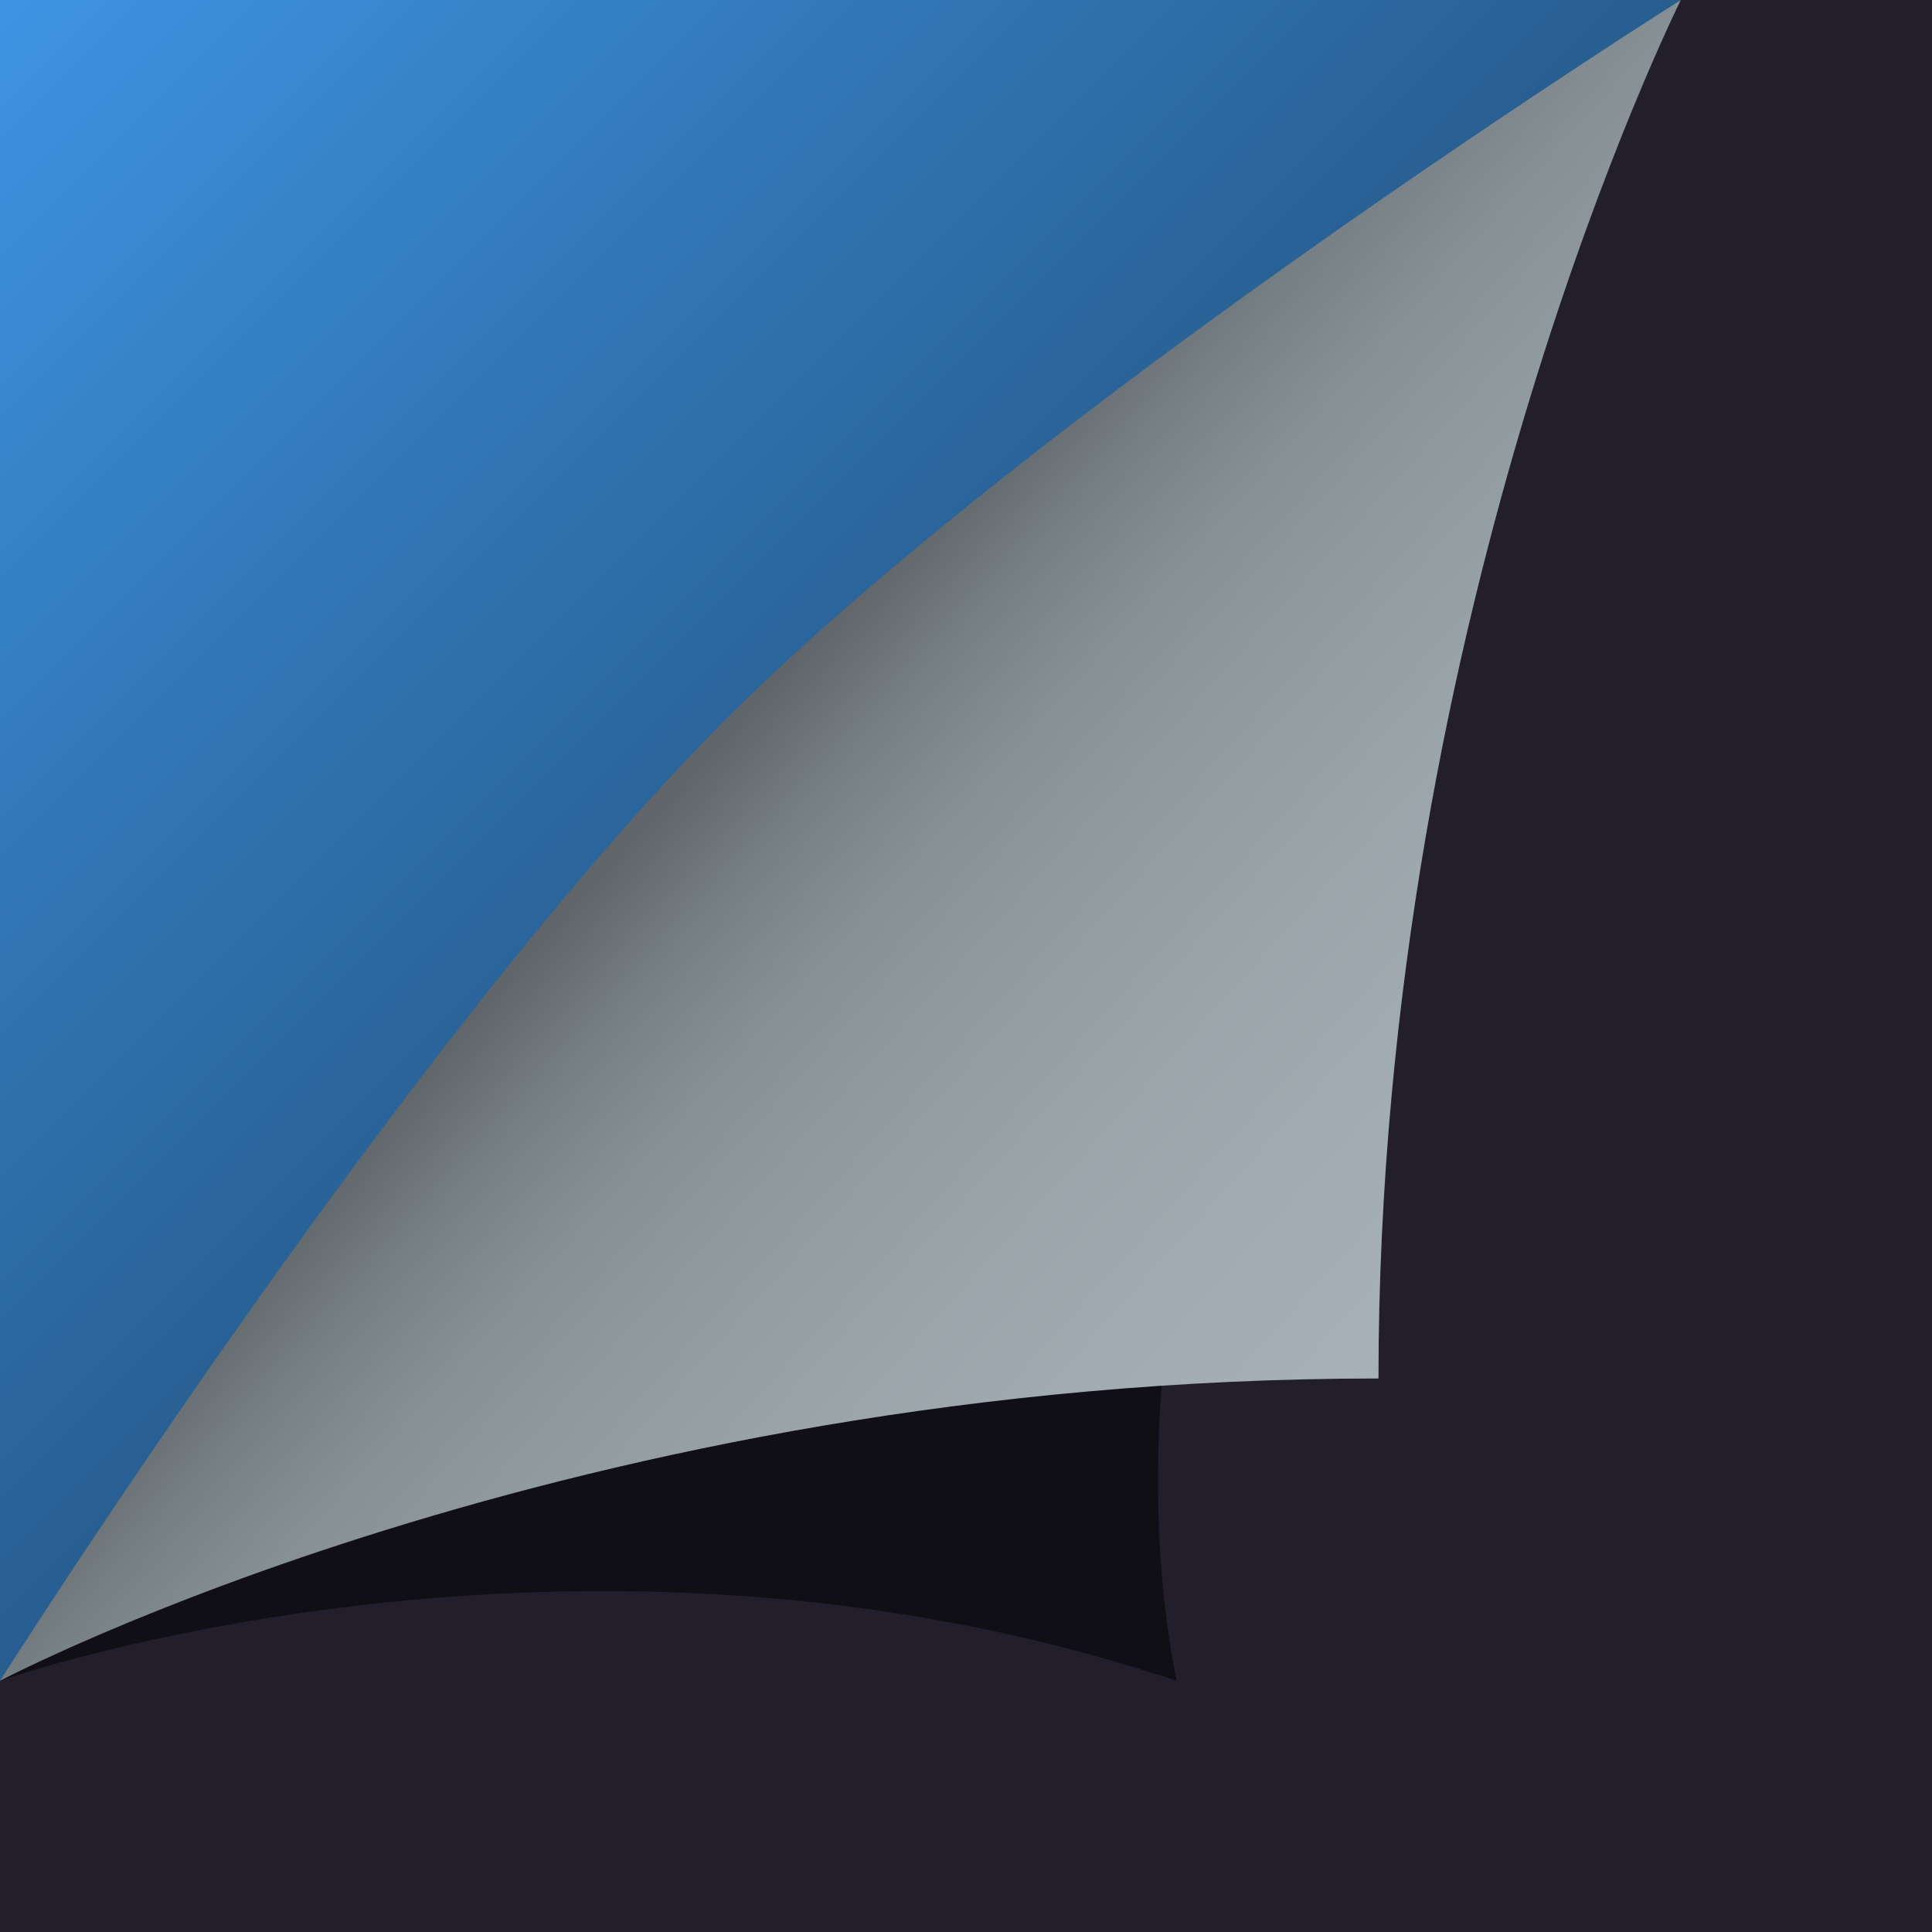 ﻿<svg xmlns='http://www.w3.org/2000/svg' width='800' height='800' viewBox='0 0 200 200'><rect fill='#231e2c' width='200' height='200'/><defs><linearGradient id='a' gradientUnits='userSpaceOnUse' x1='88' y1='88' x2='0' y2='0'><stop offset='0' stop-color='#275d8f'/><stop offset='1' stop-color='#3e94e3'/></linearGradient><linearGradient id='b' gradientUnits='userSpaceOnUse' x1='75' y1='76' x2='168' y2='160'><stop offset='0' stop-color='#5f6569'/><stop offset='0.09' stop-color='#767f83'/><stop offset='0.18' stop-color='#868f94'/><stop offset='0.31' stop-color='#919ca1'/><stop offset='0.44' stop-color='#9aa5aa'/><stop offset='0.59' stop-color='#a1acb2'/><stop offset='0.75' stop-color='#a6b1b7'/><stop offset='1' stop-color='#a9b5bb'/></linearGradient><filter id='c' x='0' y='0' width='200%' height='200%'><feGaussianBlur in='SourceGraphic' stdDeviation='12' /></filter></defs><polygon fill='url(#a)' points='0 174 0 0 174 0'/><path fill='#000' fill-opacity='.5' filter='url(#c)' d='M121.8 174C59.2 153.1 0 174 0 174s63.5-73.8 87-94c24.4-20.9 87-80 87-80S107.9 104.4 121.8 174z'/><path fill='url(#b)' d='M142.7 142.7C59.2 142.7 0 174 0 174s42-66.3 74.9-99.3S174 0 174 0S142.7 62.6 142.7 142.7z'/></svg>